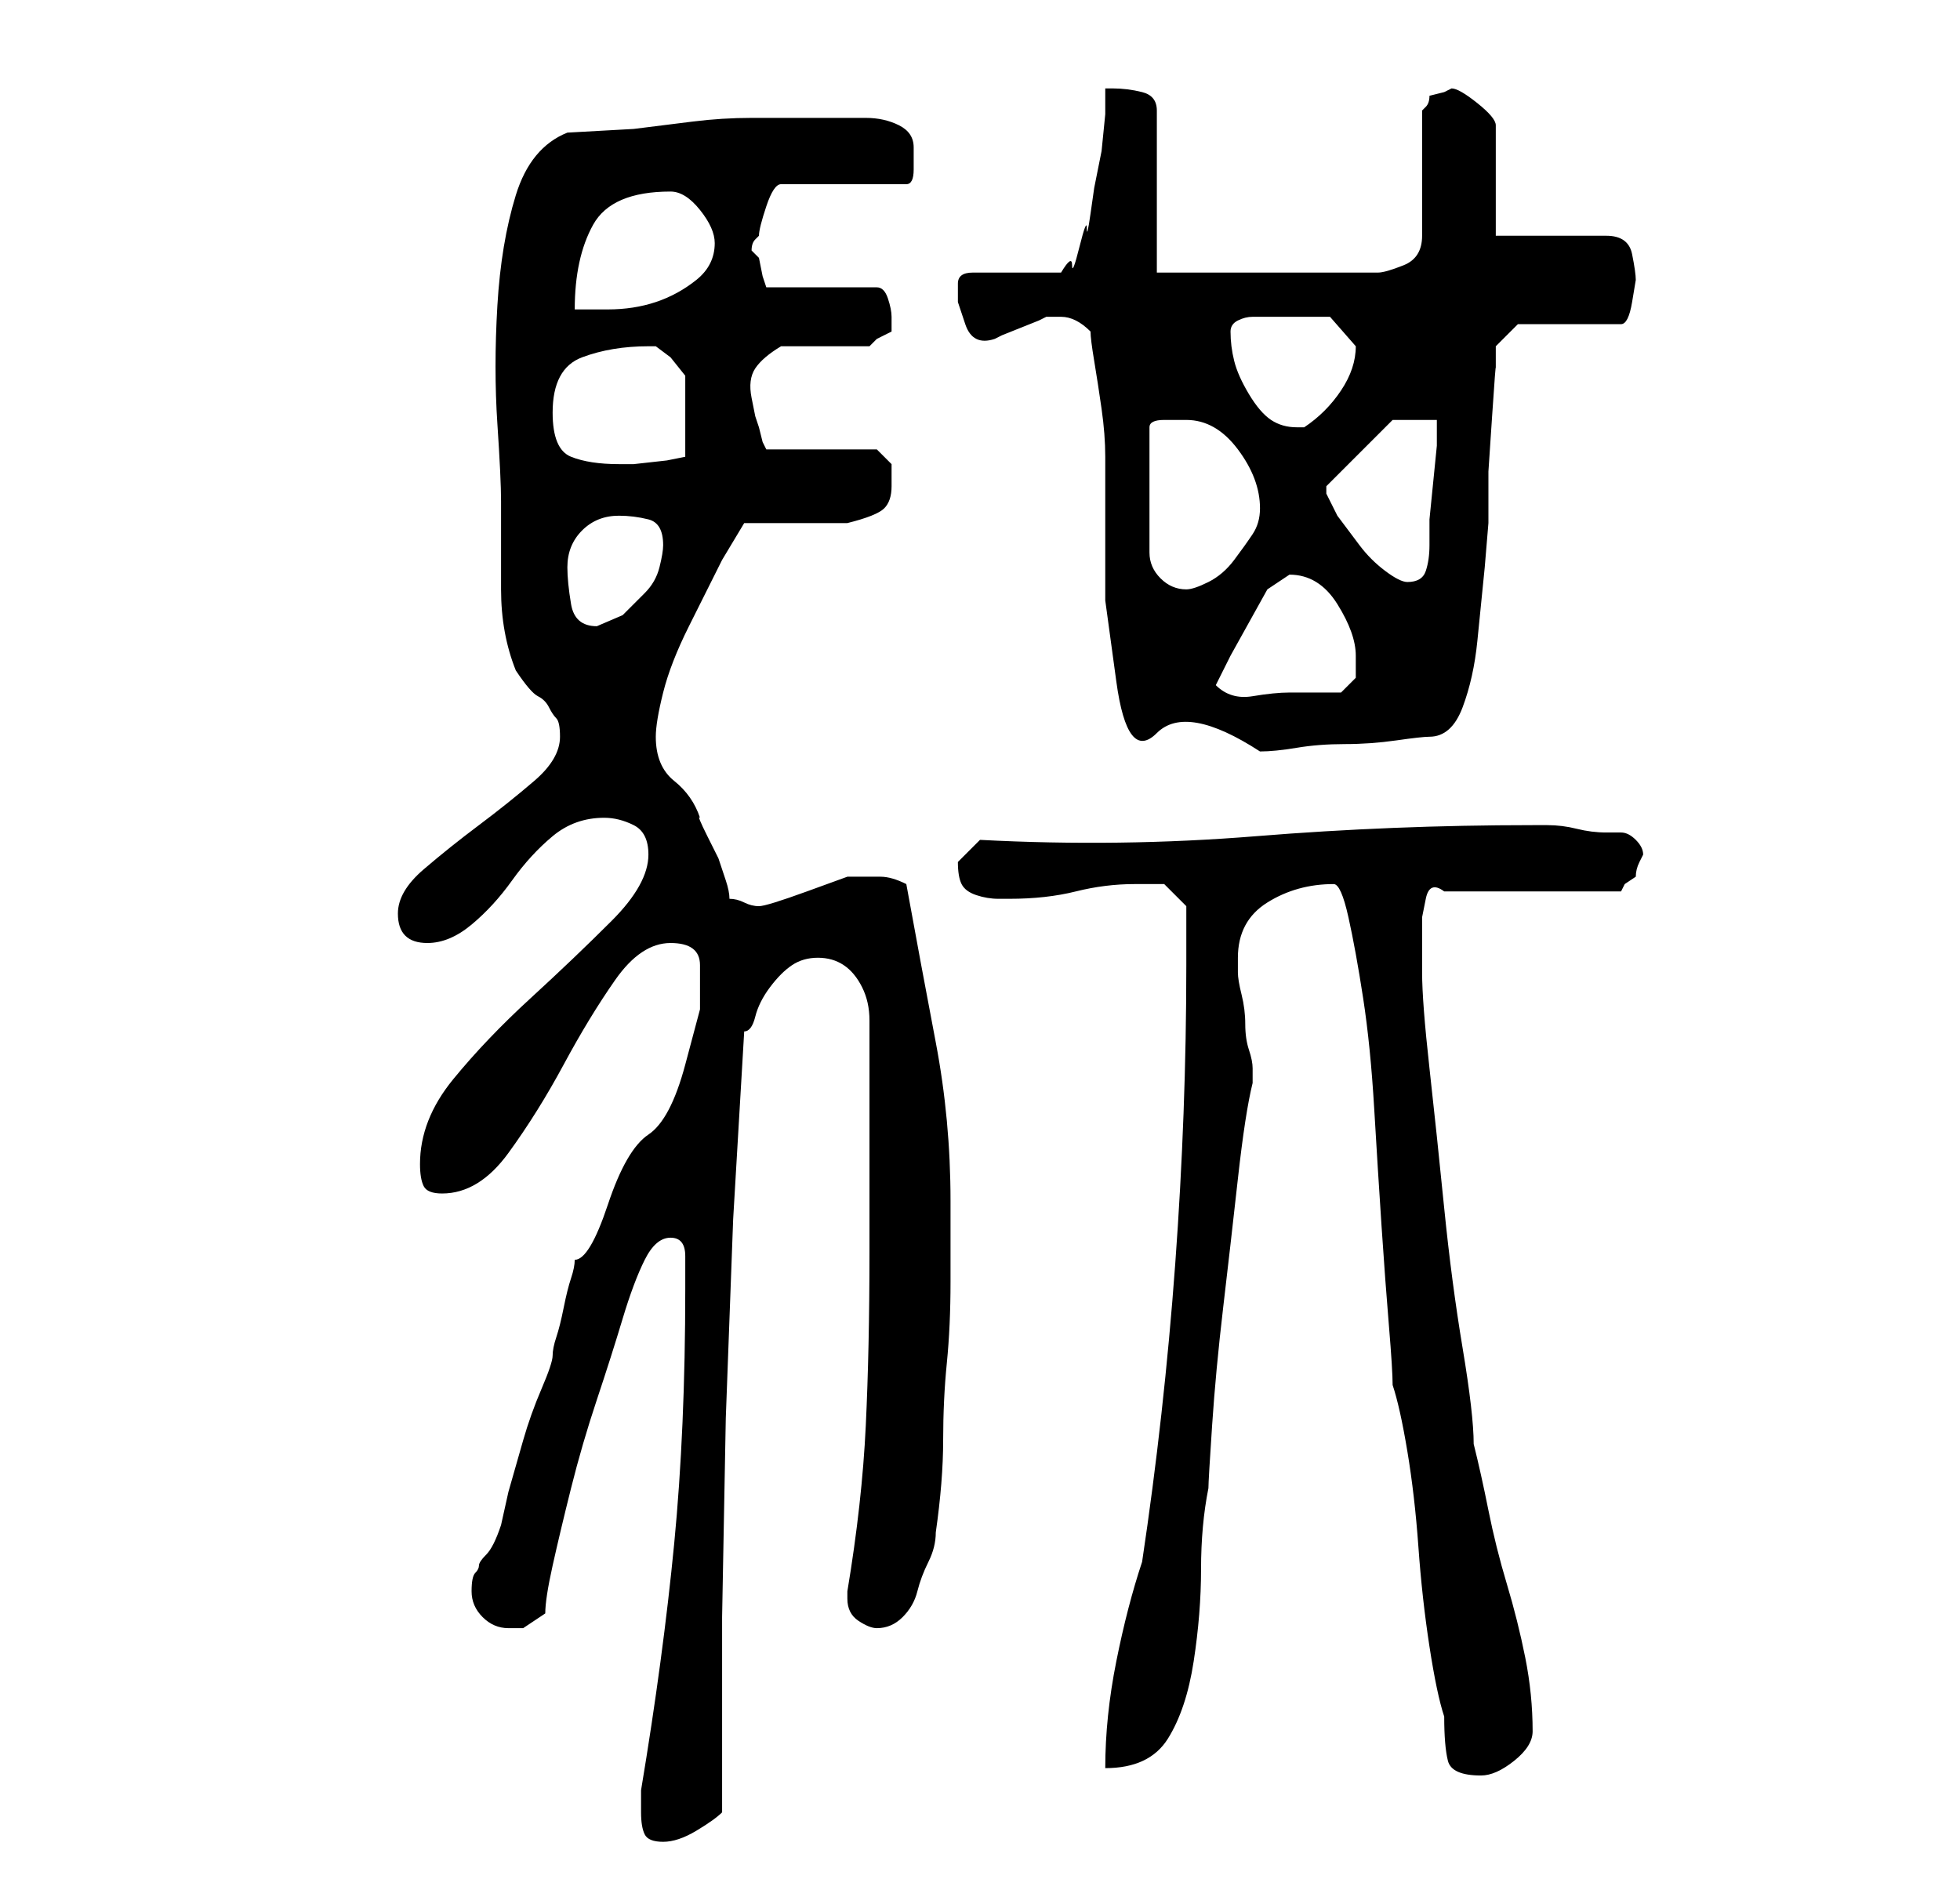 <?xml version="1.0" standalone="no"?>
<!DOCTYPE svg PUBLIC "-//W3C//DTD SVG 1.1//EN" "http://www.w3.org/Graphics/SVG/1.1/DTD/svg11.dtd" >
<svg xmlns="http://www.w3.org/2000/svg" xmlns:xlink="http://www.w3.org/1999/xlink" version="1.1" viewBox="-10 0 266 256">
   <path fill="currentColor"
d="M77 246q0 2 0.5 3t2.5 1t4.5 -1.5t3.5 -2.5v-26.5t0.5 -27l1 -27t1.5 -25.5q1 0 1.5 -2t2 -4t3 -3t3.5 -1t3.5 1t2.5 3t1 4.5v3.5v5.5v8.5v8v6q0 13 -0.5 23.5t-2.5 22.5v1q0 2 1.5 3t2.5 1q2 0 3.5 -1.5t2 -3.5t1.5 -4t1 -4q1 -7 1 -12.5t0.5 -10.5t0.5 -11v-11
q0 -11 -2 -21.5t-4 -21.5q-2 -1 -3.5 -1h-4.5t-5.5 2t-6.5 2v0v0q-1 0 -2 -0.5t-2 -0.5q0 -1 -0.5 -2.5l-1 -3t-1.5 -3t-1 -2.5q-1 -3 -3.5 -5t-2.5 -6q0 -2 1 -6t3.5 -9l4.5 -9t3 -5h3h4h4h3q4 -1 5 -2t1 -3v-3t-2 -2h-15l-0.5 -1t-0.5 -2l-0.5 -1.5t-0.5 -2.5t0.5 -4
t3.5 -3h12l1 -1t2 -1v-1v-1q0 -1 -0.5 -2.5t-1.5 -1.5h-15l-0.5 -1.5t-0.5 -2.5l-0.5 -0.5l-0.5 -0.5q0 -1 0.5 -1.5l0.5 -0.5q0 -1 1 -4t2 -3h17q1 0 1 -2v-3q0 -2 -2 -3t-4.5 -1h-4.5h-3h-8q-4 0 -8 0.5l-8 1t-9 0.5q-5 2 -7 8.5t-2.5 15t0 16t0.5 10.5v12q0 6 2 11
q2 3 3 3.5t1.5 1.5t1 1.5t0.5 2.5q0 3 -3.5 6t-7.5 6t-7.5 6t-3.5 6q0 4 4 4q3 0 6 -2.5t5.5 -6t5.5 -6t7 -2.5q2 0 4 1t2 4q0 4 -5 9t-11 10.5t-10.5 11t-4.5 11.5q0 2 0.5 3t2.5 1q5 0 9 -5.5t7.5 -12t7 -11.5t7.5 -5t4 3v6t-2 7.5t-5 9.5t-5.5 9.5t-4.5 7.5q0 1 -0.5 2.5
t-1 4t-1 4t-0.5 2.5t-1.5 4.5t-2.5 7l-2 7t-1 4.5q-1 3 -2 4t-1 1.5t-0.5 1t-0.5 2.5t1.5 3.5t3.5 1.5h2t3 -2q0 -2 1 -6.5t2.5 -10.5t3.5 -12t3.5 -11t3 -8t3.5 -3t2 2.5v4.5q0 19 -1.5 34.5t-4.5 33.5v1v2zM171 120q1 0 2 4.5t2 11t1.5 15t1 16t1 13.5t0.5 8q1 3 2 9
t1.5 13t1.5 13.5t2 9.5q0 4 0.5 6t4.5 2q2 0 4.5 -2t2.5 -4q0 -5 -1 -10t-2.5 -10t-2.5 -10t-2 -9q0 -4 -1.5 -13t-2.5 -19t-2 -19t-1 -13v-1v-2v-2v-2.5t0.5 -2.5t2.5 -1h24l0.5 -1t1.5 -1q0 -1 0.5 -2l0.5 -1q0 -1 -1 -2t-2 -1h-2q-2 0 -4 -0.5t-4 -0.5h-2
q-19 0 -37.5 1.5t-37.5 0.5l-1.5 1.5l-1.5 1.5q0 2 0.5 3t2 1.5t3 0.5h1.5q5 0 9 -1t8 -1h4t3 3v4v4q0 20 -1.5 40.5t-4.5 40.5q-2 6 -3.5 13.5t-1.5 14.5q6 0 8.5 -4t3.5 -10.5t1 -12.5t1 -11q0 -1 0.5 -8.5t1.5 -16t2 -17.5t2 -13v-1v-1q0 -1 -0.5 -2.5t-0.5 -3.5t-0.5 -4
t-0.5 -3v-2q0 -5 4 -7.5t9 -2.5zM138 45q0 1 0.5 4t1 6.5t0.5 6.5v4v15.5t1.5 11t5.5 7t14 2.5q2 0 5 -0.5t6.5 -0.5t7 -0.5t4.5 -0.5q3 0 4.5 -4t2 -9l1 -10t0.5 -6v-7t0.5 -7.5t0.5 -6.5v-3l3 -3h14q1 0 1.5 -3l0.5 -3q0 -1 -0.5 -3.5t-3.5 -2.5h-15v-15q0 -1 -2.5 -3
t-3.5 -2l-1 0.5t-2 0.5q0 1 -0.5 1.5l-0.5 0.5v17q0 3 -2.5 4t-3.5 1h-30v-22q0 -2 -2 -2.5t-4 -0.5v0h-1v3.5t-0.5 5l-1 5t-0.5 3.5t-0.5 2t-1 2.5t-1 2.5t-1.5 1h-12q-2 0 -2 1.5v2.5t1 3t4 2l1 -0.5t2.5 -1t2.5 -1l1 -0.5h2q2 0 4 2zM155 93l2 -4t2.5 -4.5t2.5 -4.5t3 -2
q4 0 6.5 4t2.5 7v3t-2 2h-4h-3q-2 0 -5 0.5t-5 -1.5zM67 77q0 -3 2 -5t5 -2q2 0 4 0.5t2 3.5q0 1 -0.5 3t-2 3.5l-3 3t-3.5 1.5q-3 0 -3.5 -3t-0.5 -5zM151 57q4 0 7 4t3 8q0 2 -1 3.5t-2.5 3.5t-3.5 3t-3 1q-2 0 -3.5 -1.5t-1.5 -3.5v-17q0 -1 2 -1h3zM170 67v-1l9 -9h6
v3.5t-0.5 5t-0.5 5v3.5q0 2 -0.5 3.5t-2.5 1.5q-1 0 -3 -1.5t-3.5 -3.5l-3 -4t-1.5 -3zM65 56q0 -6 4 -7.5t9 -1.5h1l2 1.5t2 2.5v11l-2.5 0.5t-4.5 0.5h-2q-4 0 -6.5 -1t-2.5 -6zM157 45q0 -1 1 -1.5t2 -0.5h2.5h1.5h6.5t3.5 4q0 3 -2 6t-5 5h-1q-2 0 -3.5 -1t-3 -3.5
t-2 -4.5t-0.5 -4zM81 26q2 0 4 2.5t2 4.5q0 3 -2.5 5t-5.5 3t-6.5 1h-4.5q0 -7 2.5 -11.5t10.5 -4.5z" />
</svg>
